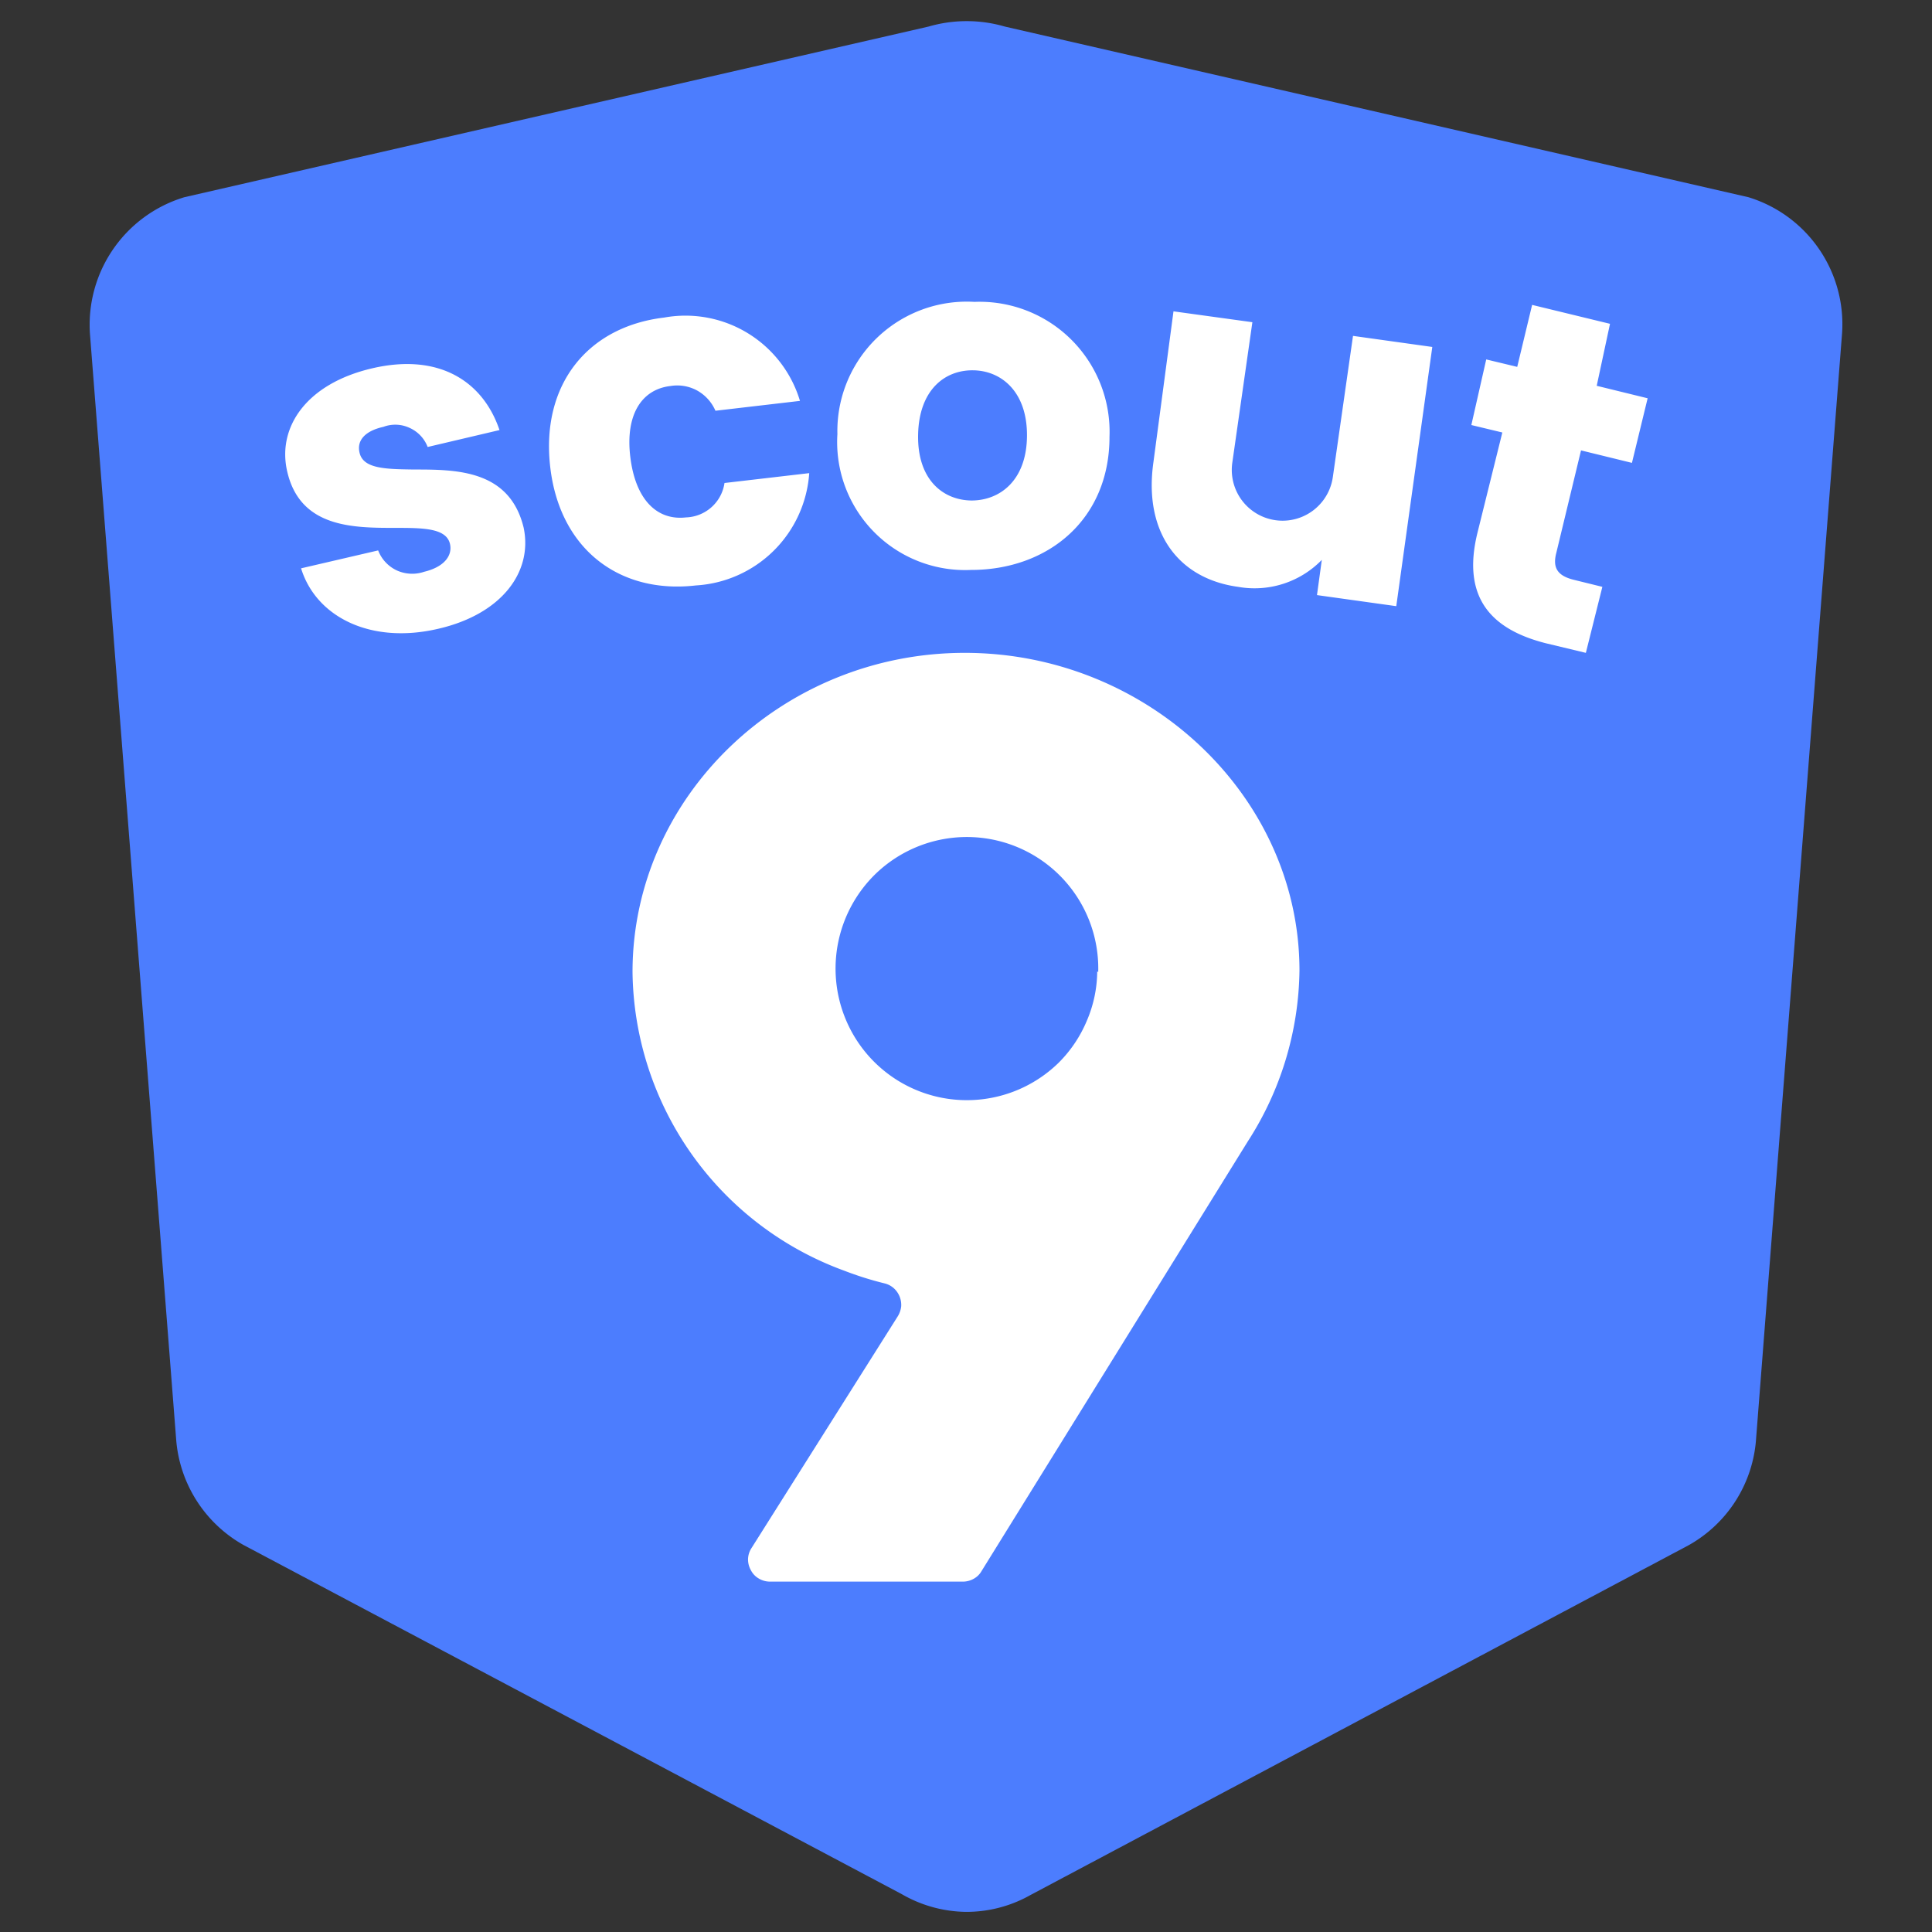 <svg id="Layer_1" data-name="Layer 1" xmlns="http://www.w3.org/2000/svg" viewBox="0 0 96 96"><rect x="0" y="0" width="96" height="96" fill="#333333" stroke="none"/><defs><style>.cls-1{fill:#4c7dfe;}.cls-2,.cls-3{fill:#fff;}.cls-3{fill-rule:evenodd;}</style></defs><path class="cls-1" d="M86.88,9.8,49.93,1.32a6.79,6.79,0,0,0-3.79,0L9.16,9.8a6.62,6.62,0,0,0-4.69,6.79L8.75,71.48a6.6,6.6,0,0,0,3.35,5.29L44.81,94.12A6.53,6.53,0,0,0,48,95a6.46,6.46,0,0,0,3.19-.83L83.91,76.78a6.58,6.58,0,0,0,3.35-5.3l4.27-54.9A6.6,6.6,0,0,0,86.88,9.8Z"/><path class="cls-2" d="M64.57,48.23A16,16,0,0,1,62,56.72L48.77,78.07a1,1,0,0,1-.39.38,1.1,1.1,0,0,1-.53.14H38.27a1.09,1.09,0,0,1-.56-.15,1,1,0,0,1-.4-.42,1.08,1.08,0,0,1-.14-.56,1.06,1.06,0,0,1,.18-.55l7.27-11.52a1.19,1.19,0,0,0,.16-.48A1.12,1.12,0,0,0,44.4,64a1.07,1.07,0,0,0-.45-.23,16.42,16.42,0,0,1-2-.63A16,16,0,0,1,31.43,48.3c0-8.72,7.44-15.86,16.51-15.86S64.57,39.55,64.57,48.23Zm-10,.07a6.53,6.53,0,0,0-11.07-4.87,6.56,6.56,0,0,0-1.51,7.14,6.52,6.52,0,0,0,10.61,2.24A6.44,6.44,0,0,0,54,50.73a6.31,6.31,0,0,0,.52-2.46Z"/><path class="cls-3" d="M41.61,21.57a6.36,6.36,0,0,0,6.64,6.75c3.81,0,6.88-2.49,6.88-6.61A6.46,6.46,0,0,0,48.42,15,6.43,6.43,0,0,0,41.61,21.57Zm6.66,3.3c1.42,0,2.74-1,2.76-3.2s-1.27-3.26-2.69-3.27-2.68,1-2.72,3.21S46.84,24.85,48.27,24.87ZM33,15.78a5.94,5.94,0,0,1,6.75,4.14l-4.2.49a2.11,2.11,0,0,0-.9-1,2.06,2.06,0,0,0-1.33-.23c-1.41.16-2.26,1.39-2,3.53s1.34,3.16,2.76,3A2,2,0,0,0,36,24l4.21-.49a6,6,0,0,1-5.63,5.58c-3.79.44-6.77-1.79-7.24-5.89S29.21,16.23,33,15.78ZM21.79,31.24c-3.35.79-6.08-.57-6.83-3l3.83-.89a1.82,1.82,0,0,0,.94,1,1.85,1.85,0,0,0,1.35.06c1-.24,1.41-.81,1.28-1.38-.18-.79-1.33-.8-2.71-.8-2.1,0-4.74,0-5.38-2.81-.5-2.16.92-4.35,4.23-5.12s5.5.64,6.32,3.07l-3.57.84a1.71,1.71,0,0,0-.9-.95,1.68,1.68,0,0,0-1.3-.05c-.9.2-1.34.67-1.18,1.3.19.79,1.32.8,2.69.82,2.1,0,4.76,0,5.46,2.89C26.48,28.41,24.94,30.51,21.79,31.24Zm47.59-1.12-3.94-.55.24-1.75a4.66,4.66,0,0,1-4.16,1.34c-3-.41-4.69-2.74-4.21-6.17l1-7.52,3.92.54-1,7a2.51,2.51,0,1,0,5,.68l1-7,3.94.55Zm3.73-9,1.54.37-1.24,5c-.8,3.28.77,4.8,3.39,5.47l2,.48.82-3.28-1.38-.34c-.85-.2-1.1-.6-.91-1.34l1.23-5.1,2.53.62.78-3.21-2.53-.62L80,16.09l-3.87-.94-.74,3.08-1.54-.37Z"/></svg>